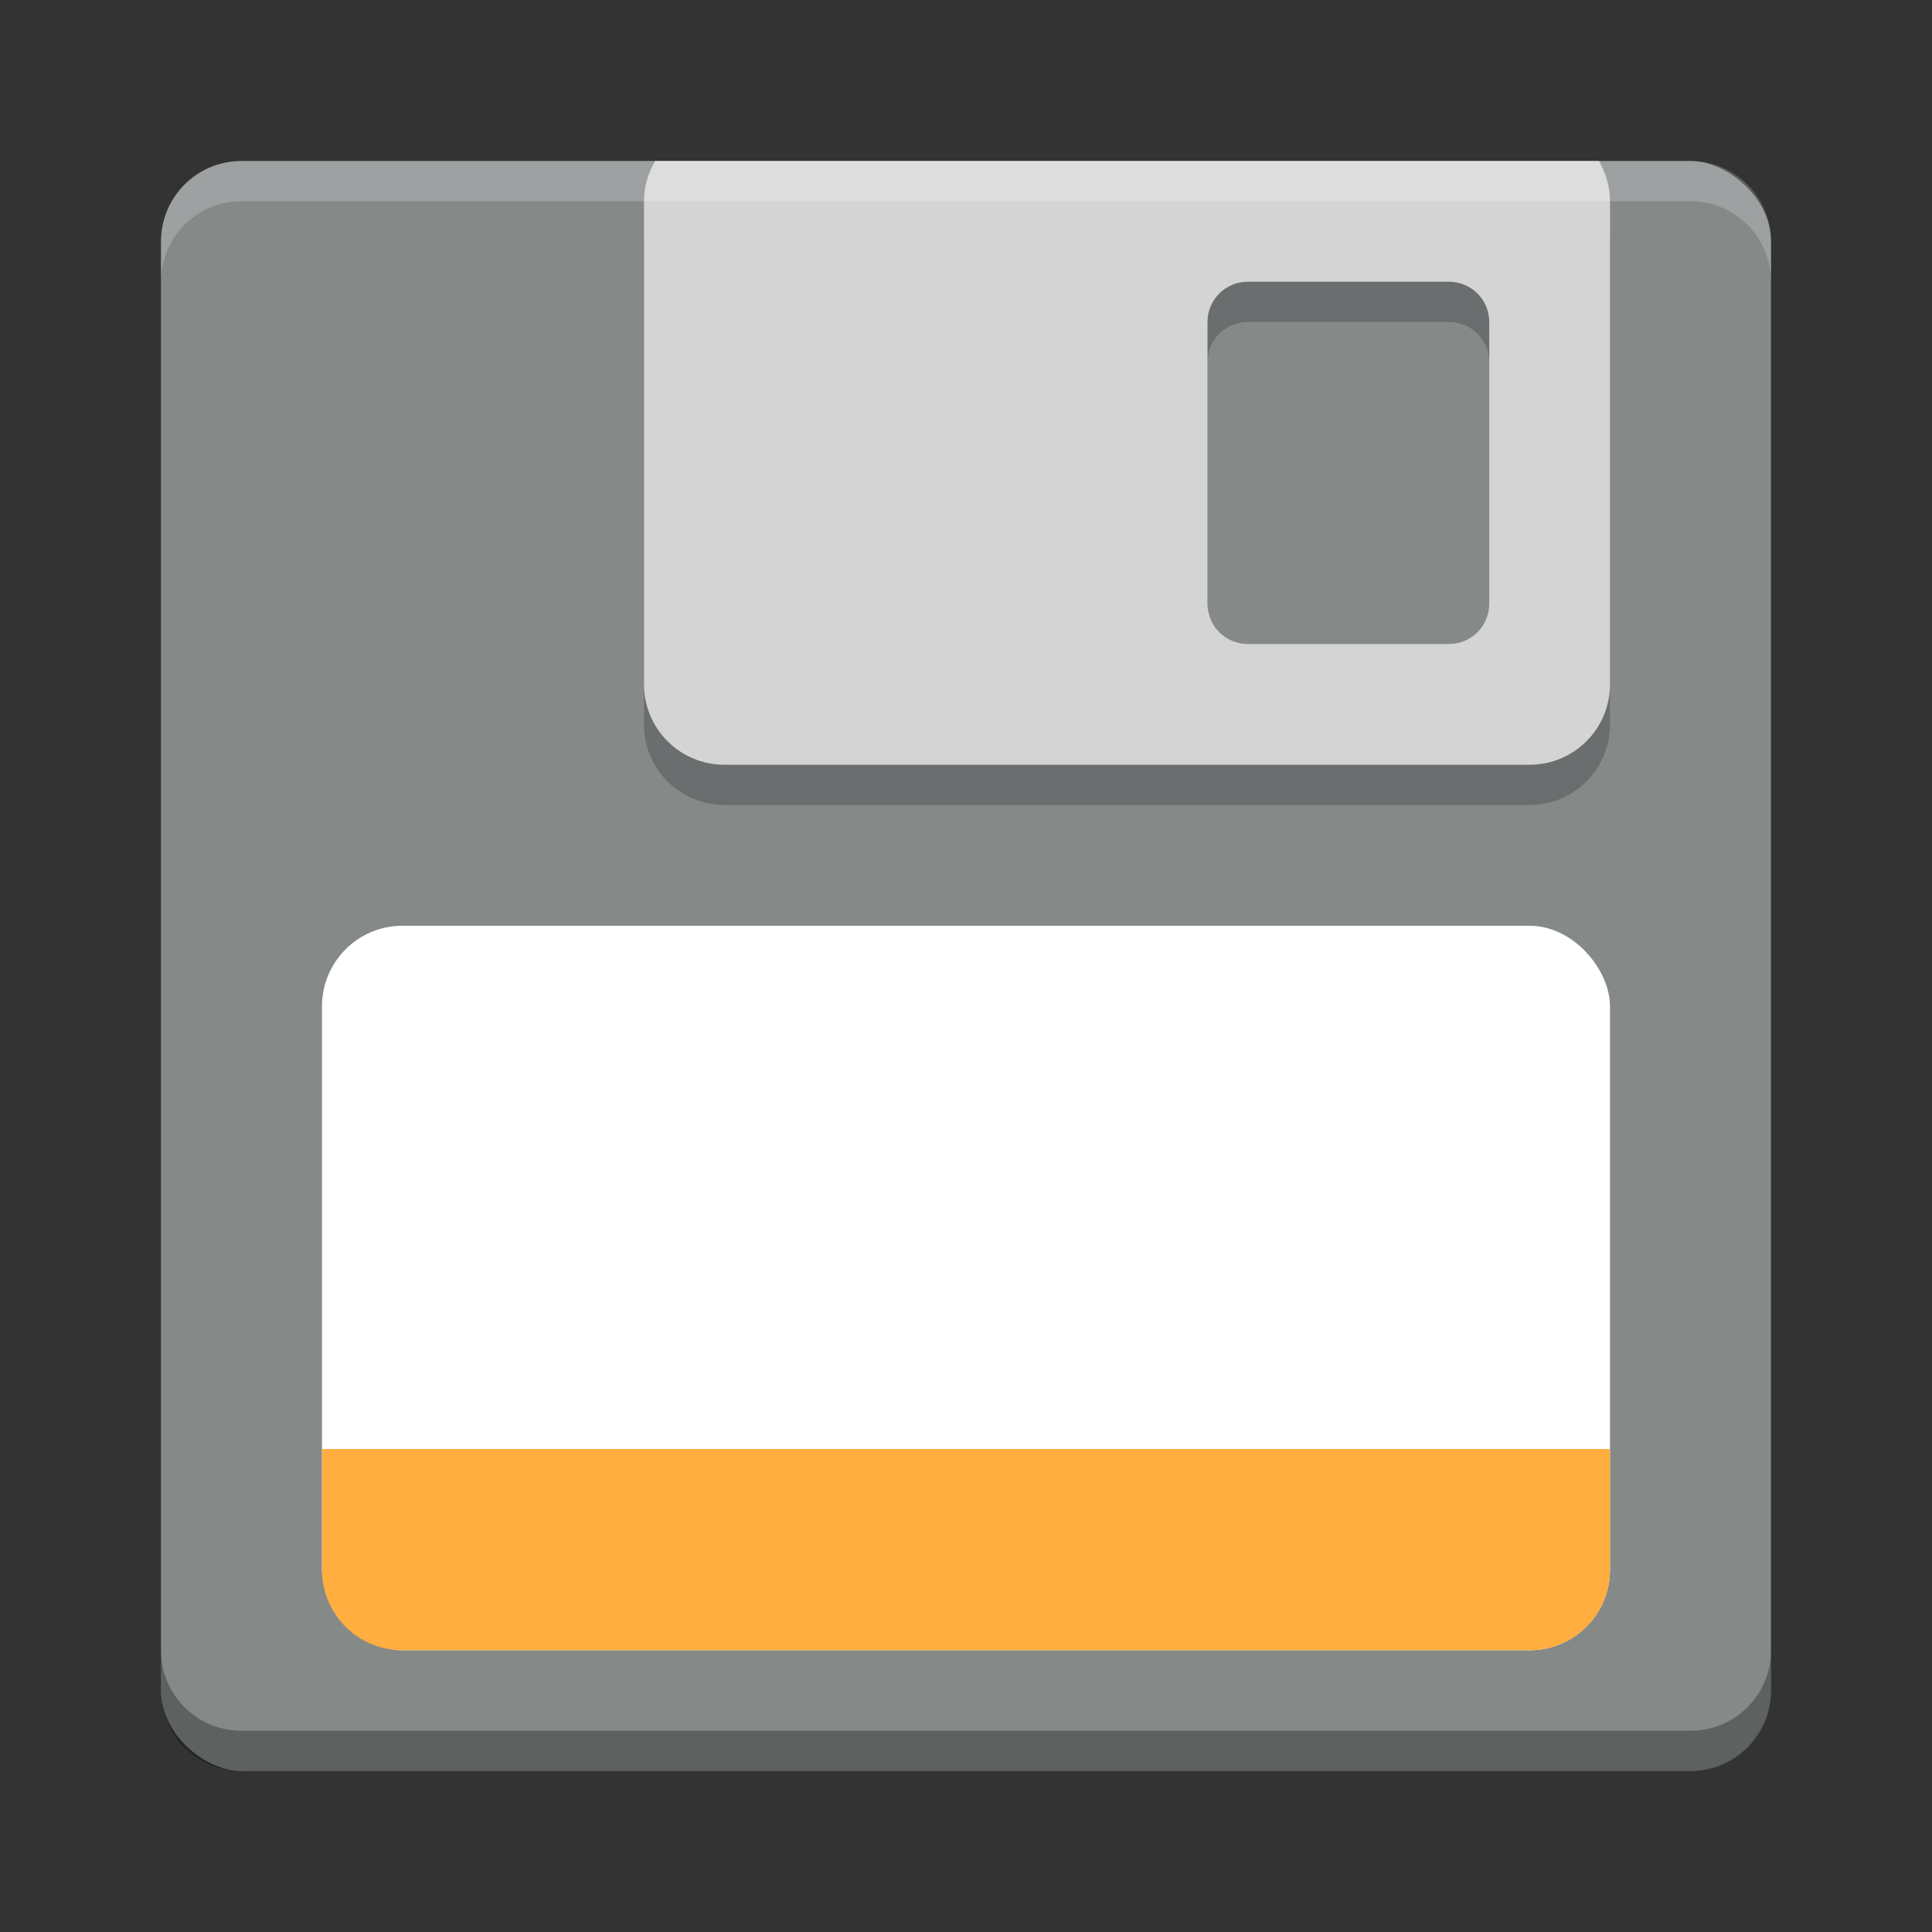 <?xml version="1.0" encoding="UTF-8" standalone="no"?>
<!-- Created with Inkscape (http://www.inkscape.org/) -->

<svg
   xmlns:dc="http://purl.org/dc/elements/1.1/"
   xmlns:cc="http://creativecommons.org/ns#"
   xmlns:rdf="http://www.w3.org/1999/02/22-rdf-syntax-ns#"
   xmlns:svg="http://www.w3.org/2000/svg"
   xmlns="http://www.w3.org/2000/svg"
   xmlns:sodipodi="http://sodipodi.sourceforge.net/DTD/sodipodi-0.dtd"
   xmlns:inkscape="http://www.inkscape.org/namespaces/inkscape"
   id="svg2817"
   height="48"
   width="48"
   version="1.0"
   inkscape:version="0.91 r"
   sodipodi:docname="media-floppy.svg">
  <rect width="100%" height="100%" fill="#333333" stroke="none"/>
  <defs
     id="defs17" />
  <sodipodi:namedview
     pagecolor="#ffffff"
     bordercolor="#666666"
     borderopacity="1"
     objecttolerance="10"
     gridtolerance="10"
     guidetolerance="10"
     inkscape:pageopacity="0"
     inkscape:pageshadow="2"
     inkscape:window-width="1600"
     inkscape:window-height="846"
     id="namedview15"
     showgrid="false"
     inkscape:zoom="9.95"
     inkscape:cx="37.918415"
     inkscape:cy="16.50836"
     inkscape:window-x="-5"
     inkscape:window-y="28"
     inkscape:window-maximized="1"
     inkscape:current-layer="svg2817" />
  <rect
     id="rect4203"
     ry="2"
     rx="2"
     transform="matrix(0,-1,-1,0,0,0)"
     height="40"
     width="40"
     y="-44"
     x="-44"
     style="fill:#858a89;fill-opacity:1" />
  <path
     id="path4153"
     d="M 16.275,5 C 16.104,5.295 16,5.633 16,6 l 0,12 c 0,1.108 0.892,2 2,2 l 20,0 c 1.108,0 2,-0.892 2,-2 L 40,6 C 40,5.633 39.896,5.295 39.725,5 L 16.275,5 Z M 31,8 36,8 c 0.554,0 1,0.446 1,1 l 0,7 c 0,0.554 -0.446,1 -1,1 l -5,0 c -0.554,0 -1,-0.446 -1,-1 l 0,-7 c 0,-0.554 0.446,-1 1,-1 z"
     style="opacity:0.2;fill:#000000;fill-opacity:1"
     inkscape:connector-curvature="0" />
  <path
     inkscape:connector-curvature="0"
     style="fill:#d4d4d4;fill-opacity:1"
     d="M 16.275,4 C 16.104,4.295 16,4.633 16,5 l 0,12 c 0,1.108 0.892,2 2,2 l 20,0 c 1.108,0 2,-0.892 2,-2 L 40,5 C 40,4.633 39.896,4.295 39.725,4 L 16.275,4 Z M 31,7 36,7 c 0.554,0 1,0.446 1,1 l 0,7 c 0,0.554 -0.446,1 -1,1 l -5,0 c -0.554,0 -1,-0.446 -1,-1 l 0,-7 c 0,-0.554 0.446,-1 1,-1 z"
     id="rect4147" />
  <path
     style="opacity:0.2;fill:#ffffff"
     inkscape:connector-curvature="0"
     id="rect4592"
     d="M 6,4 C 4.892,4 4,4.892 4,6 L 4,7 C 4,5.892 4.892,5 6,5 l 36,0 c 1.108,0 2,0.892 2,2 L 44,6 C 44,4.892 43.108,4 42,4 L 6,4 Z" />
  <rect
     id="rect4186"
     rx="2"
     ry="2"
     height="18"
     width="32"
     y="23"
     x="8"
     style="fill:#ffffff;fill-opacity:1" />
  <path
     style="opacity:0.3"
     inkscape:connector-curvature="0"
     id="rect4182"
     d="m 4,41 0,1 c 0,1.108 0.892,2 2,2 l 36,0 c 1.108,0 2,-0.892 2,-2 l 0,-1 c 0,1.108 -0.892,2 -2,2 L 6,43 C 4.892,43 4,42.108 4,41 Z" />
  <path
     style="fill:#ffae3f;fill-opacity:1"
     d="m 40,36 0,3 c 0,1.108 -0.892,2 -2,2 L 10,41 C 8.892,41 8,40.108 8,39 l 0,-3 z"
     id="rect4155"
     inkscape:connector-curvature="0"
     sodipodi:nodetypes="csssscc" />
</svg>
